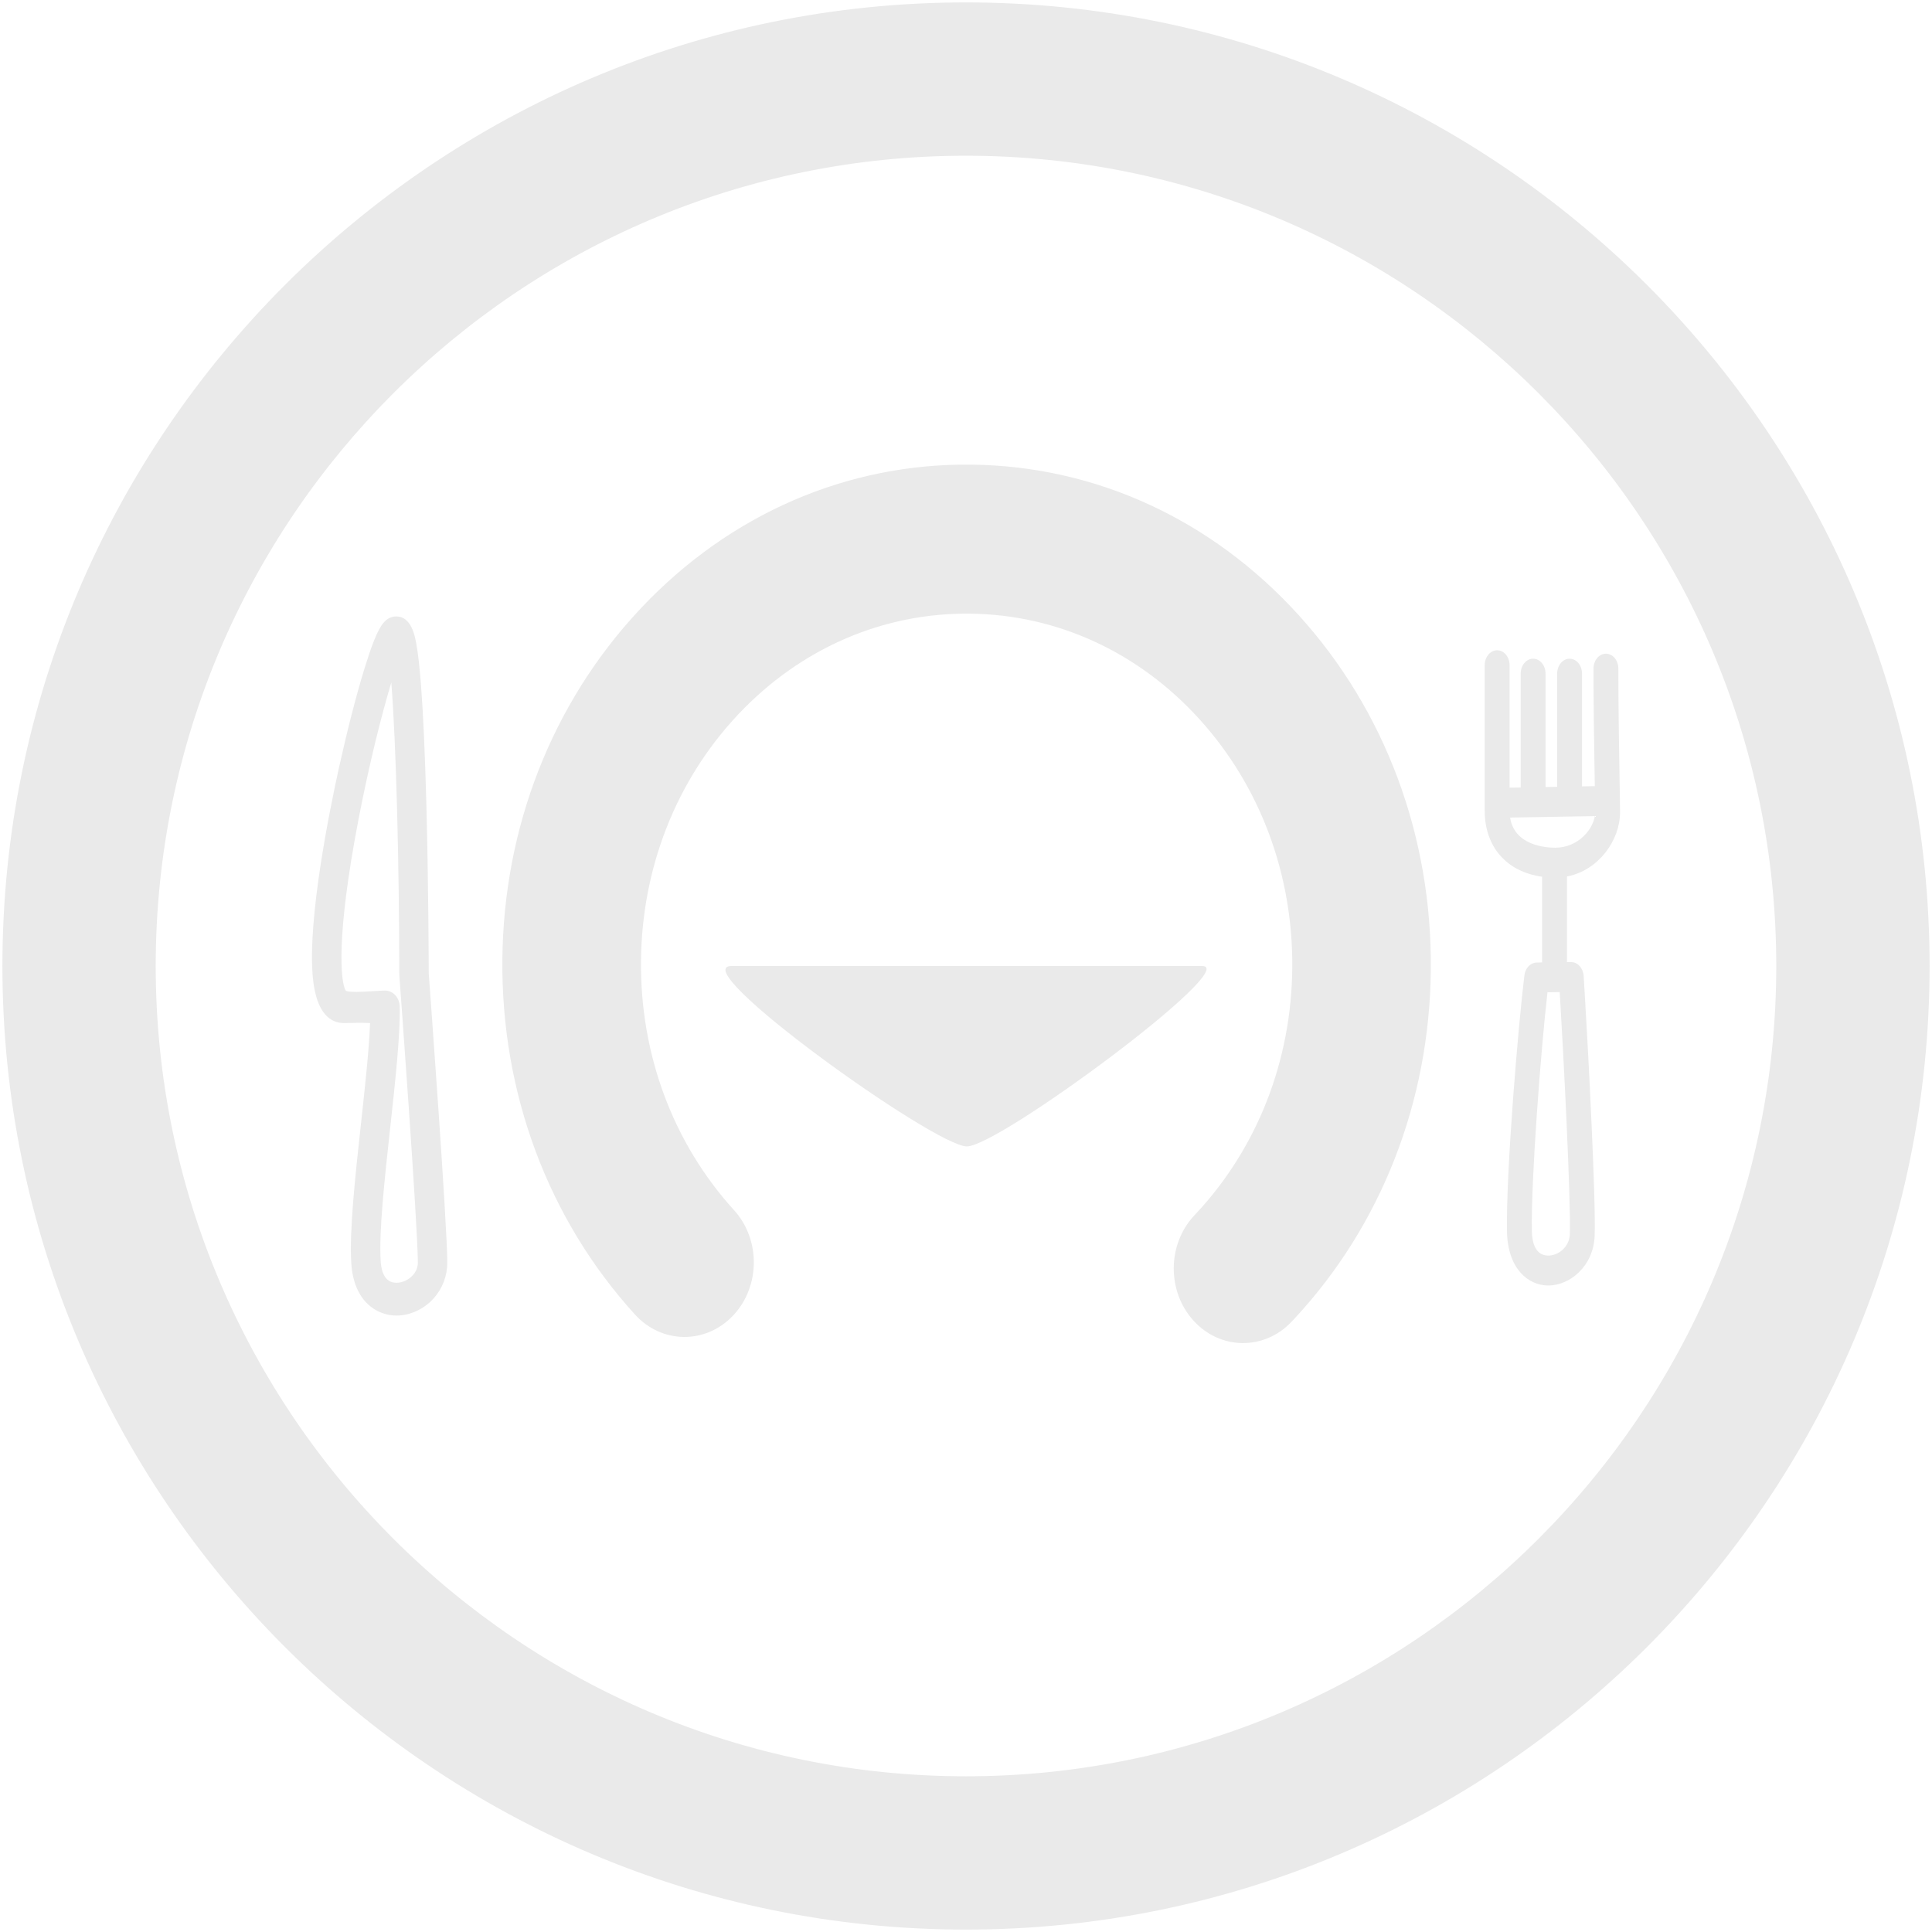 <svg width="514" height="514" viewBox="0 0 514 514" fill="none" xmlns="http://www.w3.org/2000/svg">
<path d="M170.963 161.863C170.662 162.187 170.364 162.508 170.063 162.832C147.134 187.533 134.324 220.317 134.011 255.279C133.682 290.717 146.162 324.173 169.202 349.485C176.185 357.17 187.629 357.29 194.762 349.765C194.816 349.706 194.857 349.662 194.898 349.618C201.896 342.079 201.968 329.843 195.024 322.201C178.771 304.323 169.94 280.702 170.174 255.661C170.405 230.967 179.436 207.814 195.628 190.37C195.846 190.136 196.07 189.894 196.279 189.669C212.885 172.148 234.818 162.644 258.053 162.903C281.288 163.145 303.044 173.13 319.307 191.024C335.558 208.905 344.398 232.527 344.163 257.567C343.929 282.249 334.893 305.414 318.692 322.867C318.435 323.144 318.152 323.466 317.926 323.692C310.925 331.235 310.847 343.477 317.799 351.11C324.774 358.804 336.239 358.921 343.357 351.394C343.665 351.063 343.964 350.74 344.264 350.418C367.185 325.725 379.989 292.936 380.308 257.977C380.644 222.534 368.158 189.084 345.141 163.785C322.115 138.458 291.313 124.327 258.419 123.976C225.516 123.586 194.453 137.05 170.963 161.863Z" fill="#EAEAEA" stroke="#EAEAEA" stroke-width="0.719"/>
<path d="M431 216.176C431 213.66 430.933 210.031 430.849 205.437C430.72 198.418 430.559 187.029 430.559 177.894C430.559 175.696 429.078 173.914 427.25 173.914C425.423 173.914 423.942 175.696 423.942 177.894C423.942 187.118 424.104 198.555 424.234 205.613C424.256 206.847 424.279 208.032 424.298 209.153L420.894 209.214V179.227C420.894 177.029 419.413 175.247 417.585 175.247C415.758 175.247 414.277 177.029 414.277 179.227V209.332L411.186 209.386V179.227C411.186 177.029 409.705 175.247 407.877 175.247C406.05 175.247 404.569 177.029 404.569 179.227V209.503L401.617 209.554V176.98C401.617 174.782 400.136 173 398.309 173C396.481 173 395 174.782 395 176.98V215.692C395 225.35 400.886 231.95 410.273 233.248V256.051C409.317 256.072 408.791 256.091 408.737 256.092C407.136 256.148 405.798 257.575 405.562 259.481C403.995 272.072 400.652 311.464 400.926 327.584C401.096 337.542 406.571 342 411.921 342C417.615 342 423.949 336.932 424.254 328.744C424.604 319.344 422.543 279.512 421.663 265.223C421.503 262.622 421.383 260.684 421.327 259.688C421.211 257.599 419.768 255.974 418.027 255.974C417.635 255.974 417.258 255.974 416.89 255.976V233.187C425.343 231.56 431 223.498 431 216.176ZM417.644 328.387C417.518 331.768 414.584 334.038 411.922 334.038C409.13 334.038 407.616 331.75 407.542 327.42C407.311 313.759 409.954 279.042 411.707 263.983C412.594 263.967 413.68 263.954 414.95 263.945C414.986 264.519 415.024 265.144 415.065 265.81C415.861 278.742 417.977 319.462 417.644 328.387ZM401.758 217.514L424.303 217.115C423.708 220.835 419.736 225.527 413.776 225.527C411.127 225.527 402.916 224.91 401.758 217.514Z" fill="#EAEAEA" stroke="#EAEAEA" stroke-width="0.003"/>
<path d="M194.632 257C207.468 257 309.142 257 319.816 257C330.483 257 265.787 305 257.225 305C248.651 305 181.795 257 194.632 257Z" fill="#EAEAEA"/>
<path d="M114.067 258.989C114.062 256.809 113.998 235.091 113.423 213.638C113.067 200.375 112.587 189.79 111.998 182.177C111.634 177.48 111.235 173.959 110.779 171.412C110.382 169.194 109.453 164 105.412 164C105.117 164 104.822 164.034 104.534 164.101C102.034 164.677 100.33 166.858 96.849 178.245C94.687 185.321 92.311 194.586 90.159 204.339C87.601 215.941 81.803 244.585 83.22 259.967C84.149 270.062 88.247 272.181 91.522 272.181L91.712 272.178C93.258 272.134 94.487 272.111 95.466 272.111C96.599 272.111 97.303 272.138 98.119 272.172C98.228 272.176 98.339 272.181 98.455 272.185C98.181 279.346 97.096 289.27 96.04 298.924C94.504 312.968 92.916 327.493 93.459 336.088C94.108 346.357 100.347 350 105.494 350C109.121 350 112.825 348.279 115.401 345.396C117.738 342.781 119.015 339.379 119 335.82C118.955 325.289 114.4 263.523 114.067 258.989ZM109.852 339.243C108.73 340.499 107.062 341.277 105.495 341.277C102.939 341.277 101.517 339.326 101.275 335.478C100.785 327.719 102.326 313.618 103.817 299.979C105.194 287.399 106.492 275.514 106.345 267.803C106.3 265.43 104.559 263.534 102.429 263.534C100.421 263.534 92.362 264.393 91.915 263.447C90.683 261.196 89.273 249.633 95.421 217.766C98.235 203.181 101.539 190.104 104.103 181.582C105.413 197.909 106.19 229.78 106.233 259.182C106.233 259.301 106.238 259.417 106.246 259.533C106.295 260.191 111.121 325.498 111.169 335.867C111.175 337.121 110.731 338.258 109.852 339.243Z" fill="#EAEAEA" stroke="#EAEAEA" stroke-width="0.003"/>
<path d="M256.988 1C115.849 1 1 115.852 1 257C1 398.141 115.851 513 256.988 513C398.141 513 513 398.141 513 257C513 115.854 398.166 1 256.988 1ZM256.988 472.933C137.939 472.933 41.066 376.072 41.066 257C41.066 137.928 137.939 41.071 256.988 41.071C376.046 41.071 472.929 137.943 472.929 257.002C472.929 376.061 376.046 472.933 256.988 472.933Z" fill="#EAEAEA" stroke="#EAEAEA" stroke-width="0.719"/>
</svg>
